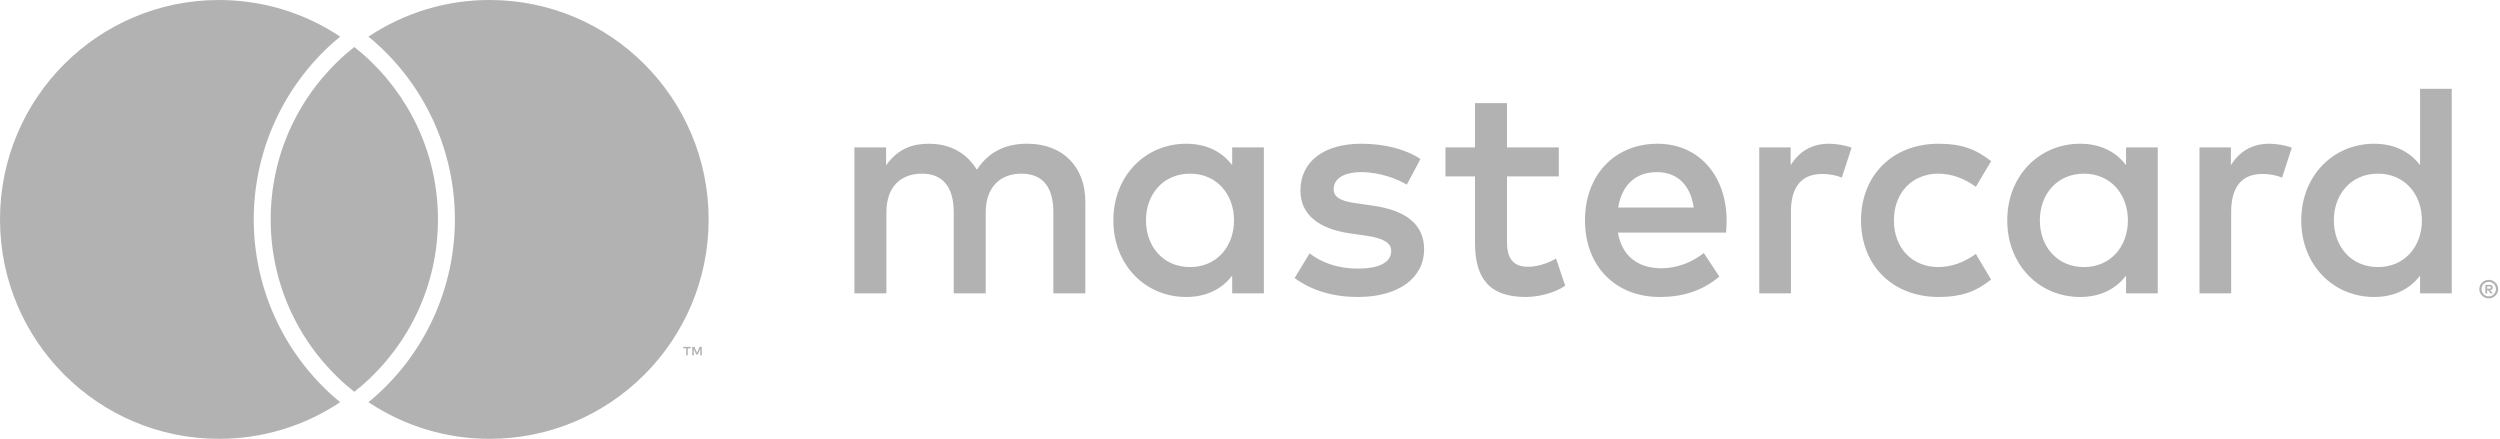 <svg width="188" height="33" viewBox="0 0 188 33" fill="none" xmlns="http://www.w3.org/2000/svg">
<g clip-path="url(#clip0_2786_3076)">
<path fill-rule="evenodd" clip-rule="evenodd" d="M26.644 3.534C26.432 3.701 26.224 3.873 26.021 4.05C22.551 7.076 20.355 11.529 20.355 16.5C20.355 21.47 22.551 25.924 26.021 28.949C26.225 29.126 26.433 29.299 26.644 29.466C26.856 29.299 27.064 29.126 27.267 28.949C30.737 25.924 32.934 21.47 32.934 16.5C32.934 11.529 30.737 7.076 27.267 4.05C27.064 3.873 26.856 3.701 26.644 3.534ZM36.822 2.01957e-05C33.577 -0.005 30.405 0.955 27.706 2.757C27.839 2.867 27.974 2.975 28.104 3.088C30.019 4.756 31.556 6.816 32.609 9.13C33.662 11.444 34.207 13.957 34.208 16.5C34.207 19.043 33.661 21.556 32.609 23.87C31.556 26.183 30.02 28.244 28.104 29.912C27.975 30.024 27.839 30.132 27.706 30.242C30.405 32.045 33.577 33.005 36.822 33C45.916 33 53.289 25.612 53.289 16.5C53.289 7.387 45.916 2.01957e-05 36.822 2.01957e-05ZM25.185 29.912C25.314 30.024 25.45 30.132 25.583 30.242C22.884 32.045 19.711 33.005 16.467 33C7.372 33 0 25.612 0 16.5C0 7.387 7.372 2.01957e-05 16.467 2.01957e-05C19.838 2.01957e-05 22.973 1.016 25.583 2.757C25.45 2.867 25.315 2.975 25.185 3.087C23.269 4.755 21.733 6.816 20.68 9.13C19.627 11.444 19.082 13.957 19.081 16.5C19.082 19.043 19.627 21.556 20.68 23.87C21.733 26.183 23.269 28.244 25.185 29.912ZM86.177 16.571C86.177 14.643 87.436 13.059 89.499 13.059C91.469 13.059 92.798 14.574 92.798 16.571C92.798 18.568 91.469 20.083 89.499 20.083C87.436 20.083 86.177 18.5 86.177 16.571ZM95.043 16.571V11.085H92.66V12.416C91.904 11.429 90.759 10.809 89.201 10.809C86.13 10.809 83.725 13.22 83.725 16.571C83.725 19.923 86.13 22.333 89.201 22.333C90.759 22.333 91.904 21.714 92.66 20.726V22.058H95.043V16.571ZM175.506 16.571C175.506 14.643 176.766 13.059 178.828 13.059C180.798 13.059 182.127 14.574 182.127 16.571C182.127 18.568 180.798 20.083 178.828 20.083C176.766 20.083 175.506 18.5 175.506 16.571ZM187.038 21.537V21.709H187.196C187.227 21.711 187.257 21.703 187.283 21.688C187.304 21.674 187.315 21.652 187.315 21.622C187.316 21.609 187.313 21.597 187.307 21.586C187.302 21.575 187.293 21.565 187.283 21.558C187.257 21.543 187.227 21.535 187.196 21.537H187.038ZM187.198 21.416C187.28 21.416 187.344 21.434 187.39 21.471C187.434 21.508 187.457 21.559 187.457 21.622C187.457 21.646 187.453 21.671 187.444 21.694C187.435 21.717 187.421 21.737 187.403 21.754C187.361 21.792 187.307 21.814 187.251 21.819L187.462 22.062H187.296L187.101 21.82H187.038V22.062H186.899V21.416H187.198ZM187.157 22.285C187.228 22.285 187.298 22.271 187.363 22.244C187.428 22.217 187.487 22.176 187.537 22.126C187.587 22.075 187.626 22.015 187.653 21.949C187.68 21.883 187.694 21.813 187.694 21.741C187.694 21.666 187.679 21.596 187.652 21.53C187.625 21.466 187.585 21.407 187.537 21.357C187.488 21.309 187.43 21.27 187.366 21.242C187.3 21.214 187.229 21.2 187.157 21.2C187.012 21.199 186.873 21.256 186.77 21.357C186.72 21.408 186.68 21.468 186.653 21.534C186.626 21.6 186.613 21.67 186.613 21.741C186.613 21.813 186.626 21.883 186.653 21.949C186.68 22.015 186.72 22.075 186.77 22.126C186.873 22.228 187.012 22.285 187.157 22.285ZM187.157 21.045C187.295 21.045 187.43 21.085 187.546 21.161C187.662 21.236 187.753 21.344 187.808 21.471C187.845 21.556 187.864 21.646 187.864 21.741C187.864 21.837 187.845 21.927 187.808 22.012C187.734 22.178 187.6 22.311 187.432 22.383C187.345 22.42 187.251 22.439 187.157 22.438C187.063 22.439 186.97 22.422 186.883 22.386C186.796 22.351 186.717 22.298 186.651 22.232C186.587 22.169 186.536 22.094 186.5 22.012C186.463 21.926 186.444 21.834 186.445 21.741C186.445 21.646 186.463 21.556 186.5 21.471C186.537 21.386 186.587 21.312 186.651 21.249C186.717 21.183 186.797 21.132 186.883 21.096C186.97 21.061 187.063 21.044 187.157 21.045ZM184.372 16.571V6.677H181.989V12.416C181.233 11.429 180.088 10.809 178.53 10.809C175.459 10.809 173.054 13.22 173.054 16.571C173.054 19.923 175.459 22.333 178.53 22.333C180.088 22.333 181.233 21.714 181.989 20.726V22.058H184.372V16.571ZM124.598 12.944C126.133 12.944 127.118 13.908 127.37 15.607H121.688C121.94 14.023 122.903 12.944 124.598 12.944ZM124.644 10.809C121.436 10.809 119.191 13.15 119.191 16.571C119.191 20.061 121.528 22.333 124.804 22.333C126.454 22.333 127.966 21.92 129.295 20.796L128.126 19.027C127.21 19.762 126.041 20.175 124.941 20.175C123.407 20.175 122.009 19.464 121.665 17.49H129.799C129.822 17.191 129.844 16.893 129.844 16.571C129.822 13.15 127.714 10.809 124.644 10.809ZM153.397 16.571C153.397 14.643 154.657 13.059 156.719 13.059C158.689 13.059 160.018 14.574 160.018 16.571C160.018 18.568 158.689 20.083 156.719 20.083C154.657 20.083 153.397 18.5 153.397 16.571ZM162.263 16.571V11.085H159.88V12.416C159.125 11.429 157.979 10.809 156.421 10.809C153.351 10.809 150.945 13.22 150.945 16.571C150.945 19.923 153.351 22.333 156.421 22.333C157.979 22.333 159.125 21.714 159.88 20.726V22.058H162.263V16.571ZM139.948 16.571C139.948 19.9 142.262 22.333 145.791 22.333C147.44 22.333 148.54 21.966 149.731 21.025L148.585 19.096C147.692 19.739 146.753 20.083 145.721 20.083C143.82 20.061 142.423 18.683 142.423 16.571C142.423 14.459 143.82 13.082 145.721 13.059C146.753 13.059 147.692 13.403 148.585 14.046L149.731 12.118C148.54 11.177 147.44 10.809 145.791 10.809C142.262 10.809 139.948 13.243 139.948 16.571ZM170.649 10.809C169.274 10.809 168.38 11.452 167.762 12.416V11.085H165.402V22.058H167.785V15.906C167.785 14.092 168.564 13.082 170.122 13.082C170.603 13.082 171.107 13.15 171.611 13.357L172.344 11.108C171.817 10.901 171.13 10.809 170.649 10.809ZM106.819 11.957C105.673 11.199 104.093 10.809 102.352 10.809C99.579 10.809 97.792 12.14 97.792 14.322C97.792 16.112 99.121 17.214 101.572 17.558L102.695 17.719C104.001 17.902 104.619 18.247 104.619 18.867C104.619 19.716 103.749 20.198 102.122 20.198C100.473 20.198 99.281 19.67 98.479 19.051L97.356 20.91C98.663 21.874 100.312 22.333 102.1 22.333C105.261 22.333 107.094 20.841 107.094 18.752C107.094 16.824 105.651 15.813 103.268 15.469L102.145 15.308C101.114 15.171 100.29 14.964 100.29 14.23C100.29 13.426 101.069 12.944 102.374 12.944C103.772 12.944 105.124 13.472 105.788 13.885L106.819 11.957ZM137.542 10.809C136.168 10.809 135.274 11.452 134.656 12.416V11.085H132.296V22.058H134.678V15.906C134.678 14.092 135.457 13.082 137.016 13.082C137.497 13.082 138.001 13.15 138.505 13.357L139.238 11.108C138.711 10.901 138.024 10.809 137.542 10.809ZM117.221 11.085H113.326V7.756H110.92V11.085H108.698V13.266H110.92V18.27C110.92 20.818 111.905 22.333 114.723 22.333C115.754 22.333 116.946 22.012 117.702 21.484L117.015 19.441C116.304 19.854 115.525 20.061 114.907 20.061C113.715 20.061 113.326 19.326 113.326 18.224V13.266H117.221V11.085ZM81.617 22.058V15.171C81.617 12.577 79.968 10.832 77.31 10.809C75.913 10.786 74.469 11.222 73.461 12.761C72.705 11.544 71.514 10.809 69.841 10.809C68.673 10.809 67.527 11.154 66.634 12.439V11.085H64.251V22.058H66.657V15.974C66.657 14.069 67.711 13.059 69.337 13.059C70.918 13.059 71.72 14.092 71.72 15.951V22.058H74.126V15.974C74.126 14.069 75.225 13.059 76.806 13.059C78.433 13.059 79.212 14.092 79.212 15.951V22.058H81.617ZM52.774 26.724V26.084H52.608L52.415 26.524L52.223 26.084H52.057V26.724H52.174V26.241L52.355 26.658H52.477L52.657 26.24V26.724H52.774ZM51.717 26.724V26.193H51.931V26.085H51.387V26.193H51.601V26.724H51.717Z" fill="#B2B2B2"/>
</g>
<defs>
<clipPath id="clip0_2786_3076">
<rect width="188" height="33" fill="white"/>
</clipPath>
</defs>
</svg>
